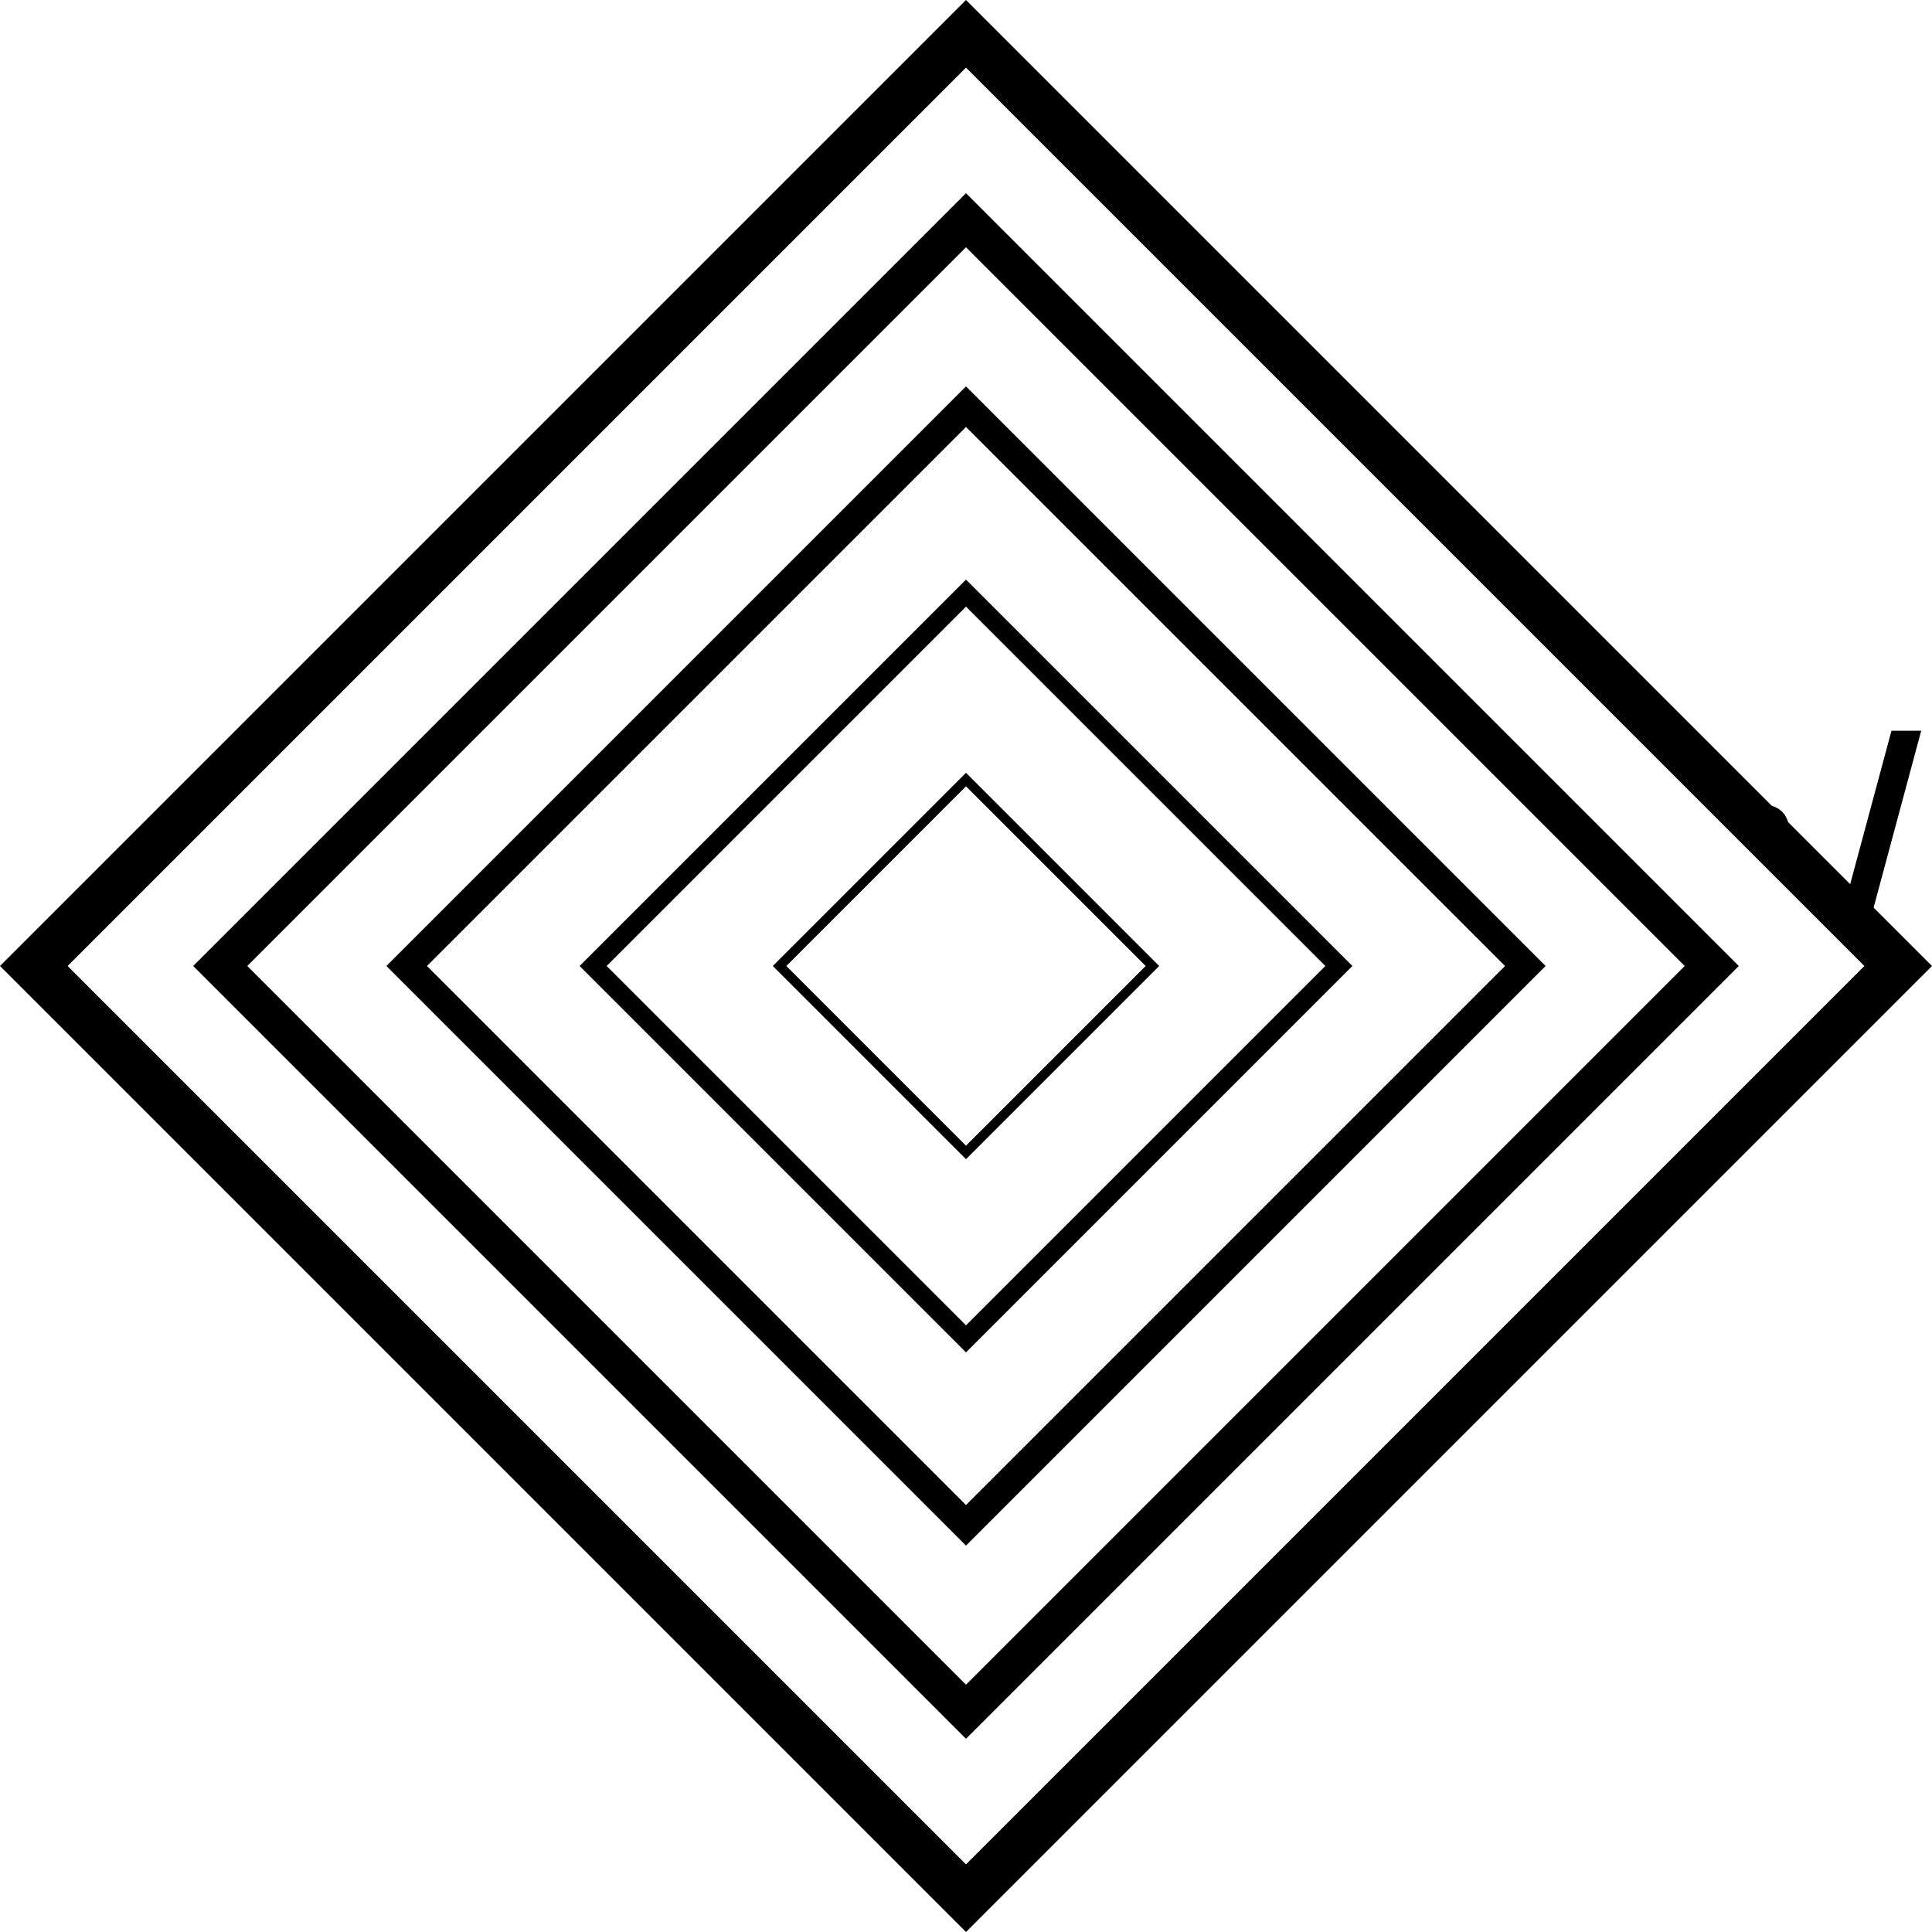 <?xml version="1.0" encoding="UTF-8"?>
<!DOCTYPE svg>
<svg
  data-animation-duration="10s"
  preserveAspectRatio="xMidYMid meet"
  version="1.1"
  viewBox="-50 -50 100 100"
  xmlns:xlink="http://www.w3.org/1999/xlink"
  xmlns="http://www.w3.org/2000/svg"
>
  <title>
    ANIMATION 08 - VARIATION B
  </title>
  <desc>
    <p>See this animation in action here: <a href="https://andrew.wang-hoyer.com/experiments/svg-animations/08/b" target="_blank" rel="noopener">https://andrew.wang-hoyer.com/experiments/svg-animations/08/b</a>.</p>
    <p>Generator source code : <a href="https://github.com/ndrwhr/svg-animation-src/tree/master/site/_svgs/generators/animations/08/b.js" target="_blank" rel="noopener">https://github.com/ndrwhr/svg-animation-src/tree/master/site/_svgs/generators/animations/08/b.js</a>.</p>
    <p>All generated files and source code are released under the following license:</p>
    <p>MIT License</p>
    <p>Copyright (c) 2018-present Andrew Hoyer</p>
    <p>Permission is hereby granted, free of charge, to any person obtaining a copy of this software and associated documentation files (the &quot;Software&quot;), to deal in the Software without restriction, including without limitation the rights to use, copy, modify, merge, publish, distribute, sublicense, and/or sell copies of the Software, and to permit persons to whom the Software is furnished to do so, subject to the following conditions:</p>
    <p>The above copyright notice and this permission notice shall be included in all copies or substantial portions of the Software.</p>
    <p>THE SOFTWARE IS PROVIDED &quot;AS IS&quot;, WITHOUT WARRANTY OF ANY KIND, EXPRESS OR IMPLIED, INCLUDING BUT NOT LIMITED TO THE WARRANTIES OF MERCHANTABILITY, FITNESS FOR A PARTICULAR PURPOSE AND NONINFRINGEMENT. IN NO EVENT SHALL THE AUTHORS OR COPYRIGHT HOLDERS BE LIABLE FOR ANY CLAIM, DAMAGES OR OTHER LIABILITY, WHETHER IN AN ACTION OF CONTRACT, TORT OR OTHERWISE, ARISING FROM, OUT OF OR IN CONNECTION WITH THE SOFTWARE OR THE USE OR OTHER DEALINGS IN THE SOFTWARE.</p>
  </desc>
  <style>
    /* <![CDATA[ */
      .svg-08-b-polygon {
        stroke: none;
      }
      
      .svg-08-b-polygon:nth-child(odd) {
        fill: black;
        animation: svg-08-b-poly-anim 10s linear infinite;
      }
      
      .svg-08-b-polygon:nth-child(even) {
        fill: white;
      }
      
      .svg-08-b-polygon:nth-child(3n) {
        animation-direction: reverse;
      }
      
      @keyframes svg-08-b-poly-anim {
        from {
          transform: rotate(0);
        }
      
        to {
          transform: rotate(360deg);
        }
      }
      
    /* ]]> */
  </style>
  <g
    class="svg-08-b-g"
  >
    <polygon
      class="svg-08-b-polygon"
      points="0,-50 50,-3.06161710499314e-15 6.12323420998628e-15,50 -50,9.184850891462946e-15"
    />
    <polygon
      class="svg-08-b-polygon"
      points="0,-46.5 46.5,-2.847304005052409e-15 5.694608010104818e-15,46.5 -46.5,8.541911379882517e-15"
      transform="rotate(90)"
    />
    <polygon
      class="svg-08-b-polygon"
      points="0,-40 40,-2.4492935992912173e-15 4.8985871985824346e-15,40 -40,7.347880374357178e-15"
    />
    <polygon
      class="svg-08-b-polygon"
      points="0,-37.2 37.2,-2.2778431193386326e-15 4.555686238677265e-15,37.2 -37.2,6.833528934499424e-15"
      transform="rotate(90)"
    />
    <polygon
      class="svg-08-b-polygon"
      points="0,-30 30,-1.8369703053475314e-15 3.673940610695063e-15,30 -30,5.510910280767884e-15"
    />
    <polygon
      class="svg-08-b-polygon"
      points="0,-27.9 27.9,-1.7083823395039745e-15 3.416764679007949e-15,27.9 -27.9,5.125146489116331e-15"
      transform="rotate(90)"
    />
    <polygon
      class="svg-08-b-polygon"
      points="0,-20 20,-1.2246467996456087e-15 2.4492935992912173e-15,20 -20,3.673940187178589e-15"
    />
    <polygon
      class="svg-08-b-polygon"
      points="0,-18.6 18.6,-1.1389215596693163e-15 2.2778431193386326e-15,18.6 -18.6,3.416764467249712e-15"
      transform="rotate(90)"
    />
    <polygon
      class="svg-08-b-polygon"
      points="0,-10 10,-6.123233998228043e-16 1.2246467996456087e-15,10 -10,1.8369700935892946e-15"
    />
    <polygon
      class="svg-08-b-polygon"
      points="0,-9.3 9.3,-5.694607798346582e-16 1.1389215596693163e-15,9.3 -9.3,1.708382233624856e-15"
      transform="rotate(90)"
    />
  </g>
</svg>
